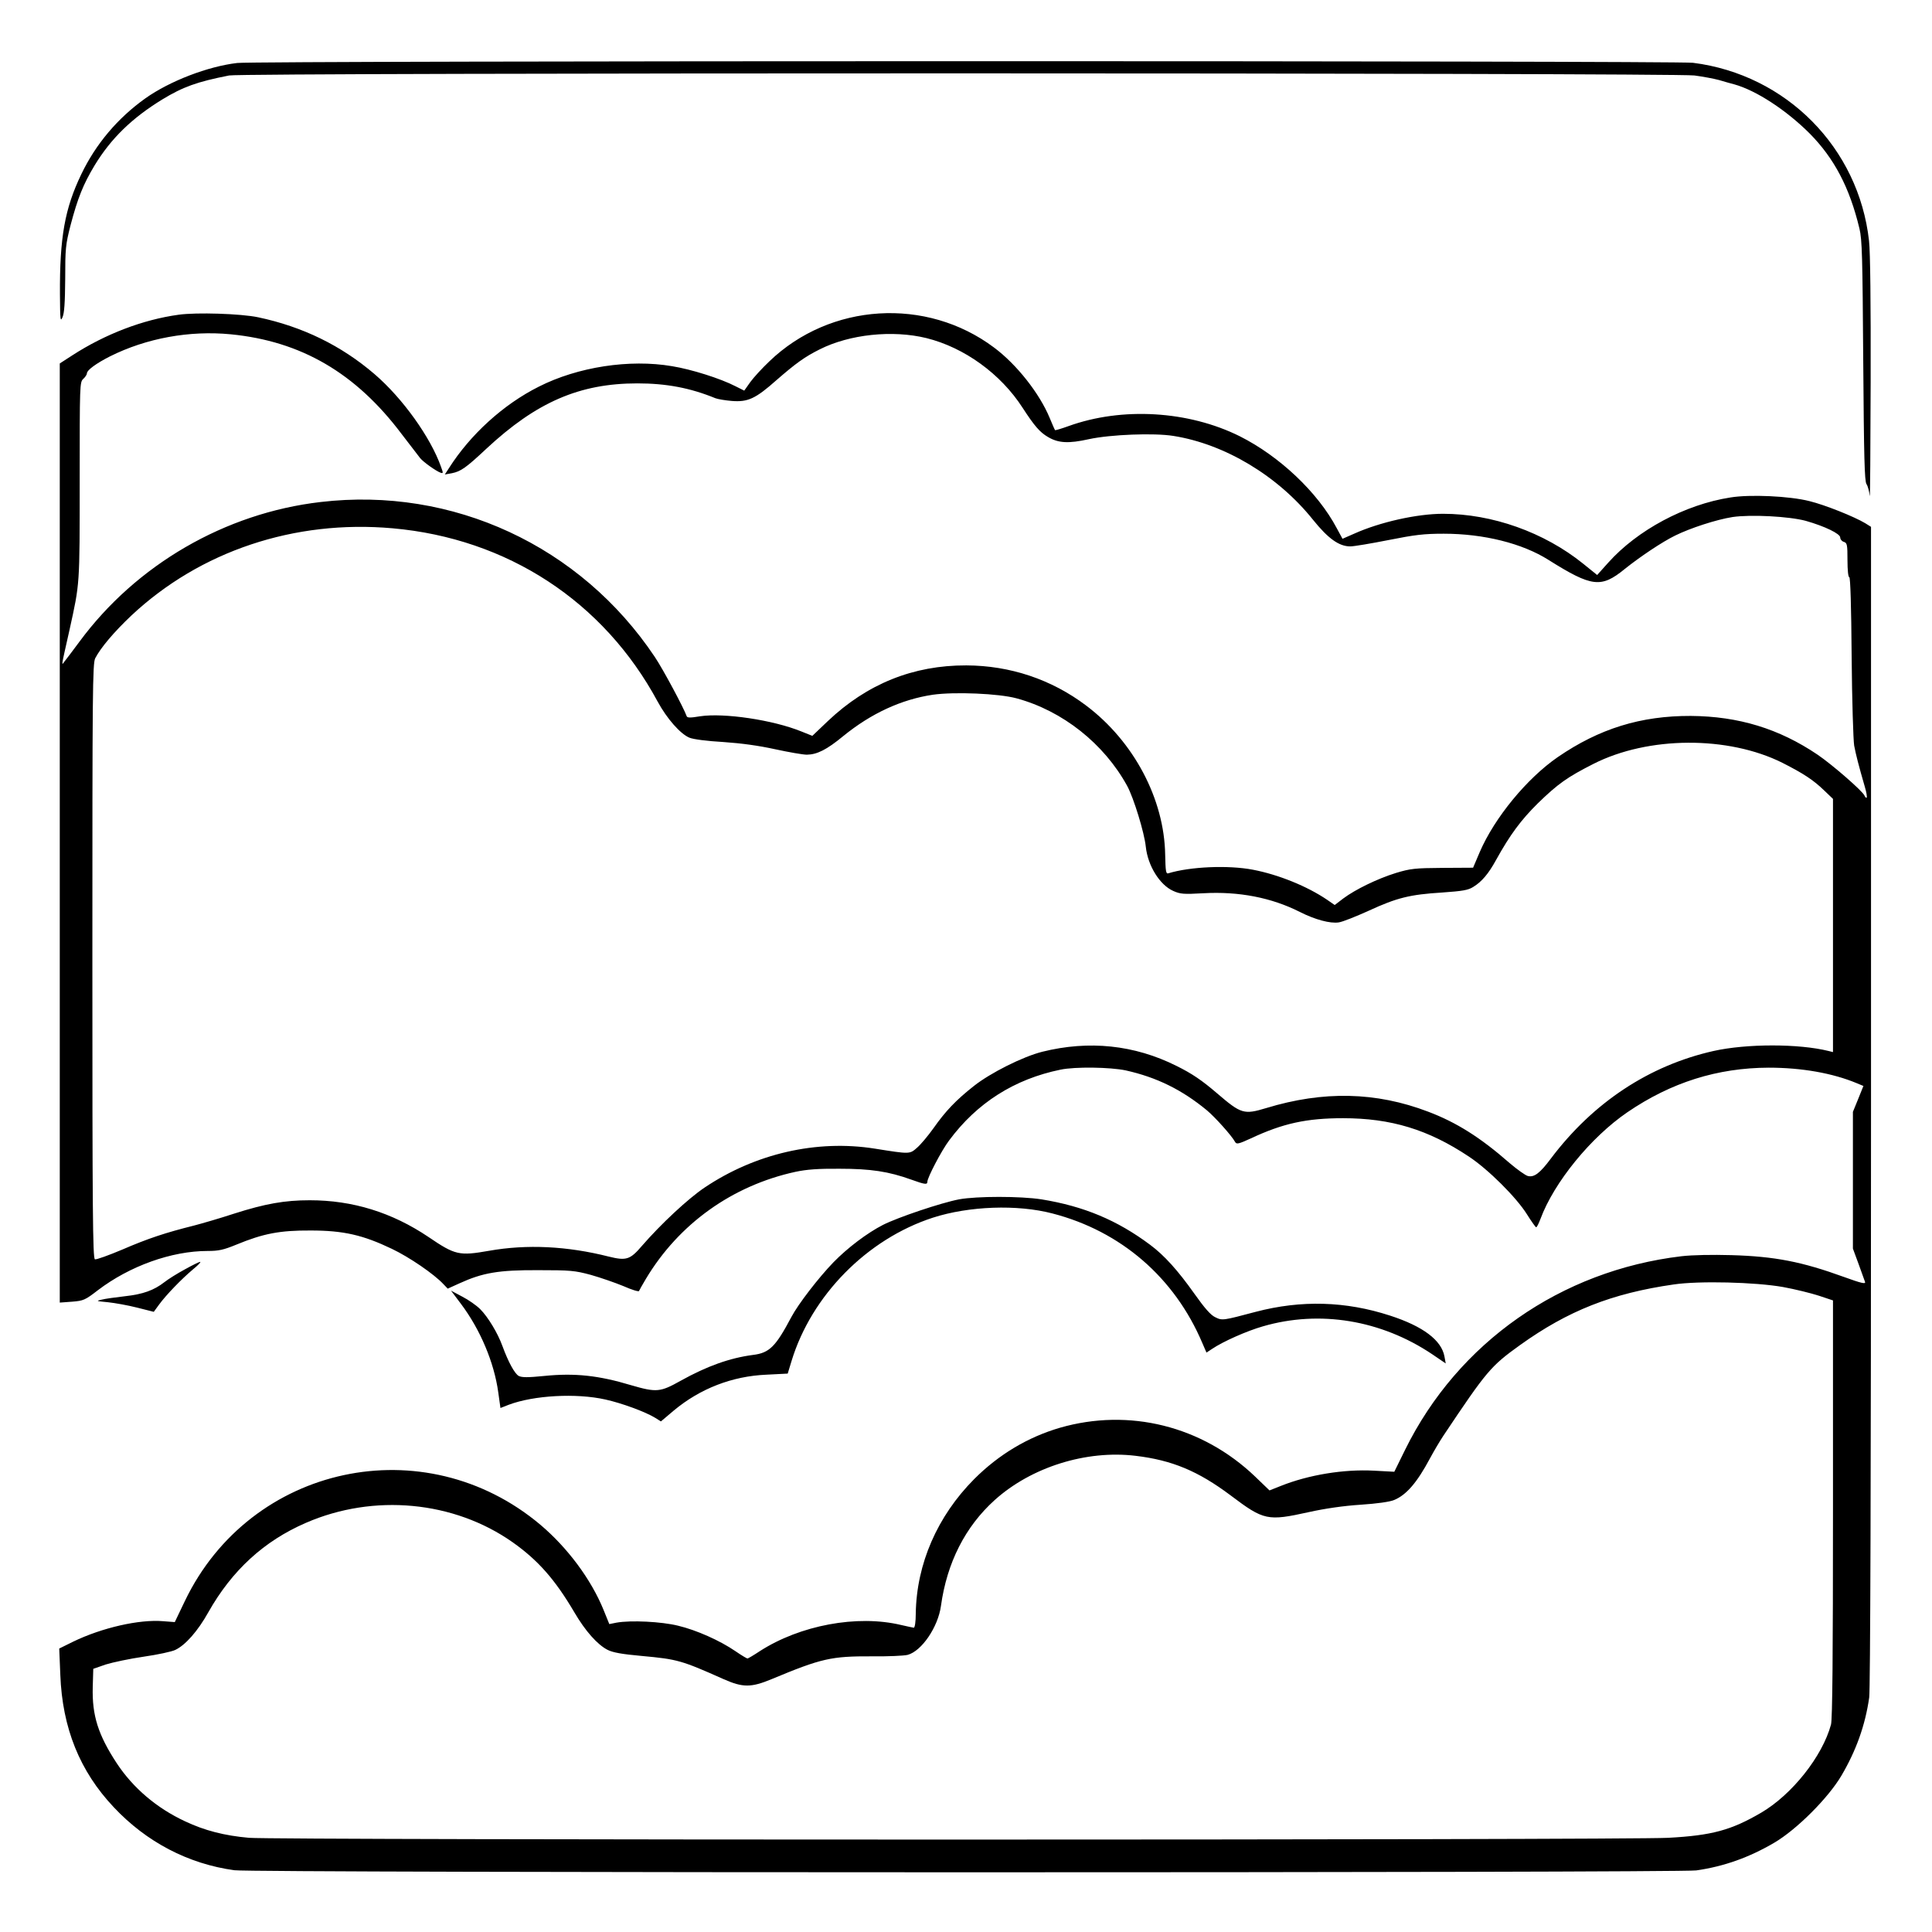 <?xml version="1.0" standalone="no"?>
<!DOCTYPE svg PUBLIC "-//W3C//DTD SVG 20010904//EN"
 "http://www.w3.org/TR/2001/REC-SVG-20010904/DTD/svg10.dtd">
<svg version="1.0" xmlns="http://www.w3.org/2000/svg"
 width="2048pt" height="2048pt" viewBox="0 0 2048 2048"
 preserveAspectRatio="xMidYMid meet">
<g transform="translate(0,2048) scale(0.192,-0.192)"
fill="#000000" stroke="none">
<path d="M1310 10319 c-163 -19 -373 -100 -507 -195 -153 -109 -274 -252 -354
-419 -91 -189 -120 -348 -118 -665 1 -140 2 -152 14 -125 10 22 14 80 15 211
0 169 2 190 30 299 39 148 70 225 132 328 91 150 207 262 373 364 115 70 192
98 370 133 76 16 7963 15 8090 0 45 -6 105 -17 135 -25 30 -9 69 -20 85 -24
122 -34 288 -143 417 -272 135 -137 220 -298 274 -524 15 -61 17 -158 21 -730
4 -537 7 -664 18 -681 8 -12 15 -41 18 -65 2 -24 4 261 5 634 1 427 -2 713 -9
774 -57 514 -457 918 -972 983 -101 12 -7926 12 -8037 -1z M986 8929 c-197
-27 -406 -107 -588 -225 l-68 -44 0 -2592 0 -2593 68 5 c63 5 72 9 142 63 176
134 407 217 606 217 62 0 88 6 159 35 148 61 239 79 410 78 182 0 289 -25 448
-101 97 -46 234 -140 285 -195 l24 -25 64 29 c129 59 217 74 434 73 179 0 203
-2 292 -26 53 -15 134 -43 180 -62 45 -20 84 -32 86 -27 2 5 19 35 38 67 182
304 477 515 826 591 61 13 125 18 243 17 172 0 271 -15 396 -60 75 -27 89 -29
89 -12 0 23 79 174 120 228 154 208 361 339 615 391 81 17 274 14 360 -4 171
-38 311 -107 449 -221 46 -39 136 -139 155 -174 8 -14 18 -12 88 20 177 83
308 111 508 111 264 0 470 -62 695 -212 106 -70 261 -224 320 -318 25 -40 48
-72 51 -72 4 -1 14 20 24 46 75 202 278 451 480 589 242 165 497 245 780 246
182 0 353 -30 487 -86 l36 -15 -29 -72 -29 -71 0 -377 0 -378 31 -84 c17 -46
33 -91 36 -100 4 -13 -21 -7 -115 27 -234 85 -383 114 -623 121 -107 3 -214 1
-275 -6 -666 -79 -1234 -476 -1526 -1068 l-60 -122 -112 6 c-168 9 -361 -23
-514 -84 l-63 -25 -80 77 c-292 279 -695 379 -1077 269 -178 -52 -338 -148
-473 -283 -204 -205 -319 -469 -323 -743 0 -45 -5 -78 -11 -78 -5 1 -37 7 -70
15 -242 58 -558 -1 -781 -145 -33 -22 -64 -40 -67 -40 -4 0 -34 18 -66 40 -86
59 -216 117 -317 141 -93 23 -261 31 -340 17 l-40 -8 -32 79 c-69 169 -199
343 -348 469 -640 539 -1601 333 -1963 -420 l-56 -117 -65 5 c-131 11 -337
-36 -496 -113 l-77 -38 6 -145 c11 -293 107 -532 295 -731 180 -192 411 -313
666 -348 104 -15 7970 -15 8071 -1 154 22 293 72 431 153 124 73 298 247 371
371 81 138 131 277 153 431 6 45 10 1192 10 3267 l0 3196 -32 20 c-60 36 -222
101 -308 122 -110 28 -329 38 -437 20 -250 -39 -513 -180 -674 -360 l-61 -68
-78 63 c-215 173 -501 275 -773 275 -144 0 -349 -46 -491 -110 l-64 -28 -32
59 c-105 198 -316 397 -535 507 -283 141 -650 163 -946 56 -39 -14 -72 -24
-74 -22 -2 2 -15 32 -30 68 -56 135 -182 295 -307 388 -373 280 -905 247
-1241 -77 -38 -36 -85 -87 -104 -113 l-34 -48 -48 24 c-83 43 -245 94 -351
111 -234 40 -520 -4 -735 -113 -196 -98 -379 -265 -497 -451 l-22 -34 39 7
c49 10 77 29 190 135 277 258 515 361 834 361 160 0 292 -25 431 -82 13 -5 54
-12 90 -15 89 -7 131 12 247 115 107 93 155 128 239 170 165 83 401 108 589
62 209 -52 410 -197 531 -385 65 -100 95 -135 140 -161 57 -34 114 -37 226
-12 120 26 360 35 466 18 285 -45 578 -221 772 -464 83 -103 143 -146 205
-146 20 0 115 16 211 35 146 29 195 35 305 35 220 0 434 -53 579 -145 239
-150 290 -156 420 -50 82 66 207 150 279 185 83 41 227 88 316 102 101 15 312
4 405 -21 105 -30 190 -71 190 -92 0 -10 9 -21 20 -24 18 -6 20 -15 20 -101 0
-55 4 -94 10 -94 6 0 11 -161 13 -437 2 -241 9 -463 14 -493 10 -52 24 -107
59 -228 9 -30 13 -56 10 -59 -3 -3 -8 2 -12 11 -9 24 -178 171 -259 226 -213
144 -437 212 -700 214 -276 1 -505 -70 -734 -227 -170 -117 -349 -334 -431
-524 l-37 -87 -169 -1 c-153 -1 -177 -4 -257 -28 -103 -32 -224 -91 -291 -141
l-47 -36 -42 29 c-109 74 -268 139 -410 166 -136 26 -346 17 -467 -20 -13 -4
-15 12 -17 103 -5 307 -173 625 -436 823 -192 145 -420 221 -662 222 -293 1
-548 -102 -765 -308 l-85 -81 -60 24 c-157 64 -428 104 -560 84 -54 -9 -71 -9
-74 1 -16 45 -129 257 -176 327 -410 613 -1116 941 -1845 855 -527 -61 -1018
-346 -1332 -772 -35 -47 -71 -95 -80 -106 -20 -26 -23 -45 26 173 57 259 56
240 56 822 0 532 0 545 20 563 11 10 20 24 20 31 0 17 52 55 127 93 202 101
440 144 667 122 389 -38 690 -214 943 -550 49 -64 95 -124 103 -134 17 -21 87
-71 112 -80 15 -5 16 -3 3 32 -57 162 -212 379 -367 512 -184 158 -397 262
-643 314 -95 20 -340 28 -439 14z m1181 -1179 c634 -56 1166 -404 1464 -957
51 -94 125 -178 175 -199 21 -9 98 -19 187 -24 102 -7 196 -20 287 -40 74 -16
153 -30 175 -30 56 1 109 27 201 103 155 126 321 202 494 228 120 17 364 7
463 -20 254 -69 482 -250 610 -483 36 -66 95 -258 103 -336 11 -105 77 -211
151 -244 40 -18 58 -19 167 -13 195 11 376 -24 532 -103 85 -43 168 -65 215
-58 22 3 96 33 167 65 154 71 226 89 404 100 113 8 144 13 172 31 46 28 84 72
126 149 77 139 137 220 230 312 111 108 163 145 307 218 303 154 744 156 1044
6 116 -59 170 -94 232 -154 l47 -45 0 -699 0 -699 -24 6 c-164 41 -453 41
-636 0 -355 -80 -664 -284 -897 -593 -61 -82 -93 -106 -128 -97 -14 4 -59 36
-100 71 -162 142 -294 225 -450 284 -288 110 -579 116 -894 20 -123 -37 -138
-33 -271 81 -85 73 -140 110 -225 152 -232 116 -483 142 -740 78 -108 -27
-287 -117 -378 -189 -99 -78 -157 -139 -223 -233 -30 -42 -71 -91 -91 -108
-41 -36 -38 -36 -233 -5 -321 51 -660 -27 -940 -215 -91 -61 -242 -202 -346
-322 -65 -76 -86 -83 -183 -59 -229 58 -452 69 -661 32 -165 -29 -187 -24
-334 76 -202 136 -419 203 -656 203 -138 0 -246 -19 -418 -74 -76 -25 -176
-54 -222 -66 -156 -39 -253 -71 -394 -132 -76 -32 -145 -57 -152 -54 -12 5
-14 271 -14 1646 0 1504 1 1644 16 1673 31 59 103 144 199 235 380 356 900
530 1442 482z m7677 -4189 c66 -12 155 -34 198 -48 l78 -26 0 -1151 c0 -800
-3 -1163 -11 -1191 -48 -176 -215 -386 -385 -486 -166 -97 -272 -126 -514
-139 -240 -13 -7689 -13 -7835 0 -136 12 -245 40 -353 91 -157 73 -287 184
-377 320 -103 157 -137 264 -133 420 l3 102 69 24 c39 12 133 32 209 43 77 11
155 28 174 37 56 26 125 104 183 208 131 232 308 394 539 494 375 163 817 121
1141 -107 140 -99 234 -205 341 -387 61 -104 127 -178 183 -207 29 -15 79 -24
190 -34 196 -18 218 -24 451 -128 106 -47 152 -47 265 0 276 115 329 127 555
126 88 -1 176 3 196 8 78 21 168 154 184 270 33 239 134 438 297 585 202 182
506 277 778 244 201 -24 345 -84 525 -219 183 -138 203 -142 430 -92 90 20
193 35 287 41 91 6 161 16 185 26 68 28 127 97 198 230 21 39 54 95 74 125
240 359 261 384 424 501 264 189 506 285 847 334 141 21 451 13 604 -14z
M5295 4045 c-99 -19 -337 -99 -420 -141 -86 -44 -194 -125 -274 -207 -82 -85
-194 -230 -232 -302 -87 -164 -121 -198 -212 -209 -129 -17 -254 -62 -398
-142 -114 -64 -134 -66 -275 -25 -179 54 -311 68 -479 51 -91 -9 -123 -9 -141
0 -22 12 -57 75 -90 165 -26 72 -80 161 -123 204 -20 20 -64 51 -99 69 l-62
33 55 -73 c106 -141 183 -322 206 -489 l12 -86 46 18 c138 52 372 65 533 29
91 -20 221 -68 275 -101 l32 -20 71 60 c145 121 322 190 512 198 l117 6 21 69
c110 362 417 674 781 792 199 64 465 74 660 23 378 -98 674 -354 827 -715 l23
-53 32 21 c59 40 192 99 280 124 313 91 652 35 934 -154 l75 -51 -7 38 c-16
90 -118 167 -300 226 -245 80 -491 87 -742 21 -181 -48 -185 -49 -223 -30 -25
11 -59 50 -115 129 -92 130 -167 213 -245 271 -182 136 -366 213 -600 251
-116 18 -357 18 -455 0z M1020 3658 c-41 -22 -92 -54 -112 -70 -58 -45 -118
-67 -219 -78 -52 -6 -110 -14 -129 -19 -32 -7 -28 -8 36 -14 38 -4 111 -17
162 -30 l91 -23 30 41 c38 52 123 140 186 193 28 23 46 41 40 42 -5 0 -44 -19
-85 -42z"/>
</g>
</svg>
